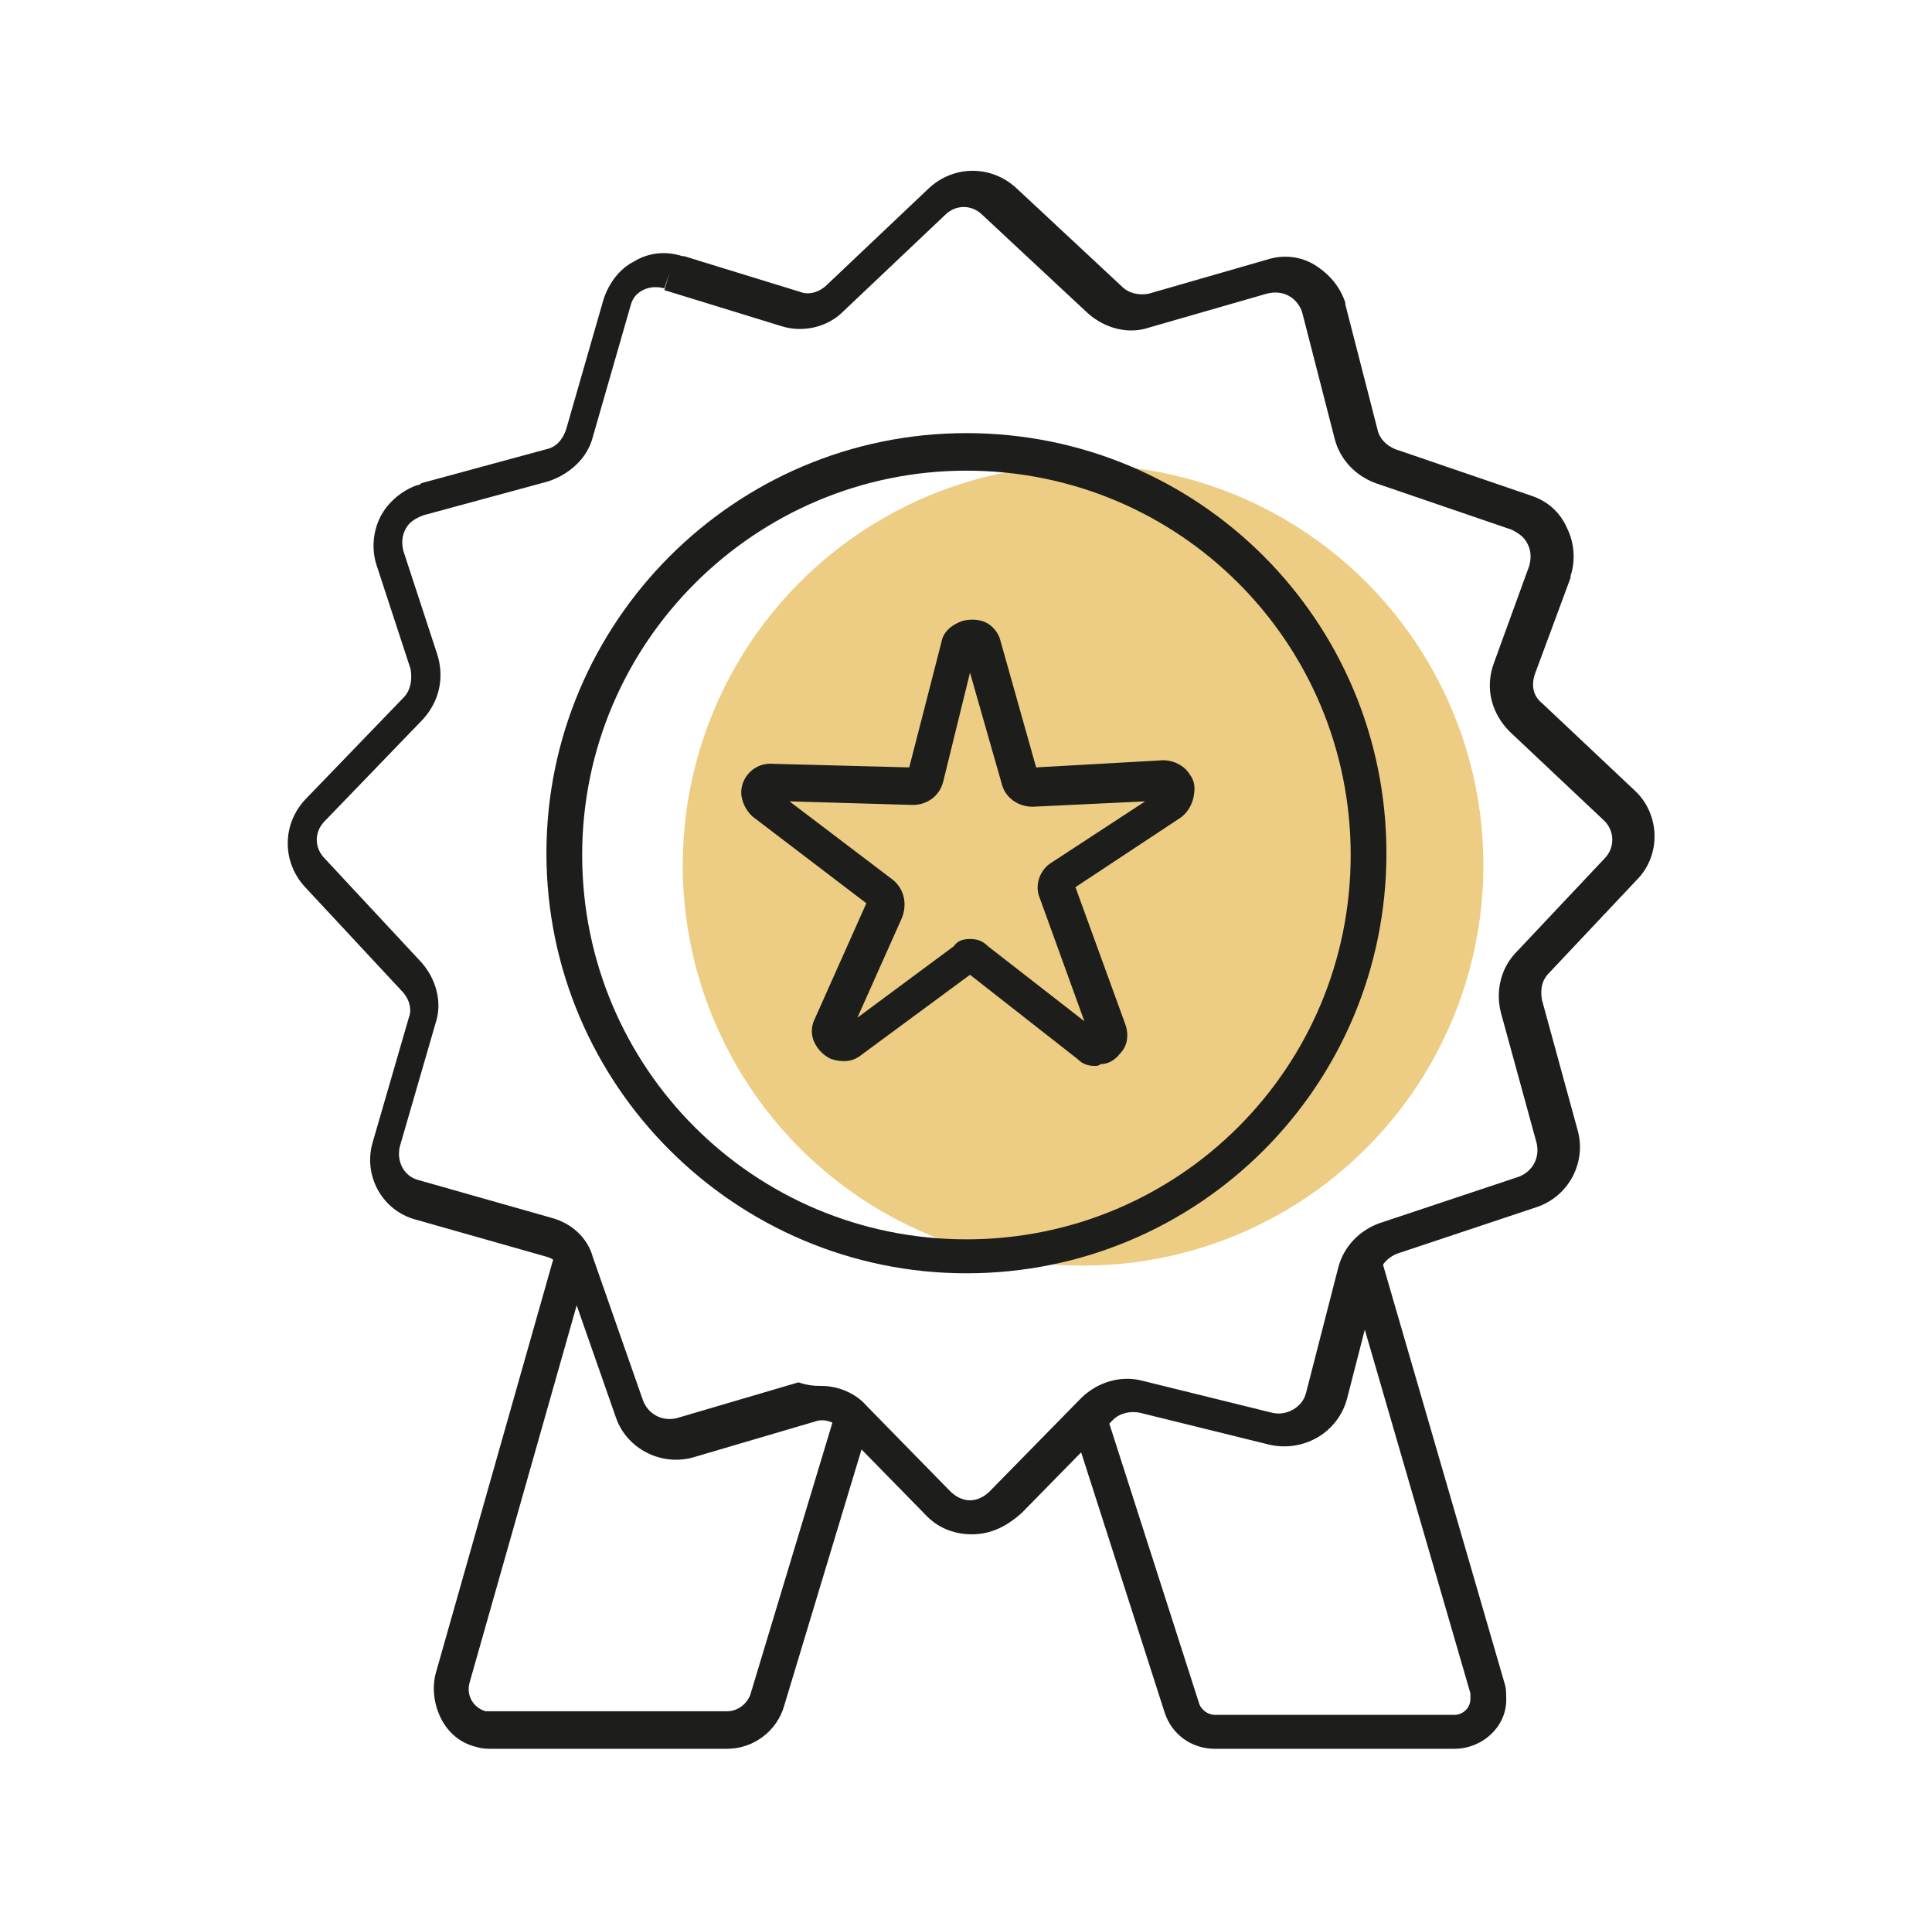 <?xml version="1.0" encoding="utf-8"?>
<!-- Generator: Adobe Illustrator 25.1.0, SVG Export Plug-In . SVG Version: 6.00 Build 0)  -->
<svg version="1.1" id="Capa_1" xmlns="http://www.w3.org/2000/svg" xmlns:xlink="http://www.w3.org/1999/xlink" x="0px" y="0px"
	 viewBox="0 0 108.1 107.8" style="enable-background:new 0 0 108.1 107.8;" xml:space="preserve">
<style type="text/css">
	.st0{fill:#EDCD84;}
	.st1{fill:#1D1D1B;}
</style>
<g>
	<circle class="st0" cx="60.6" cy="48.4" r="22.4"/>
	<g id="Grupo_228_1_" transform="translate(-78.526 -228.671)">
		<g id="Trazado_602_1_">
			<path class="st1" d="M132.9,314.5c-0.9,0-1.8-0.3-2.5-1l-4.8-4.9c-0.4-0.4-1-0.6-1.5-0.4l-6.8,2c-1.8,0.5-3.7-0.5-4.3-2.2l-2.8-8
				c-0.2-0.5-0.5-0.8-1-1l-7.4-2.1c-1.9-0.5-3-2.5-2.4-4.4l2-6.9c0.2-0.5,0-1.1-0.4-1.5l-5.4-5.8c-1.3-1.4-1.3-3.5,0-4.9l5.5-5.7
				c0.4-0.4,0.5-1,0.4-1.6l-1.9-5.8c-0.3-0.9-0.2-1.9,0.2-2.7s1.2-1.5,2.1-1.8c0.1,0,0.1,0,0.2-0.1l7-1.9c0.5-0.1,0.9-0.5,1.1-1.1
				l2.1-7.3c0.3-0.9,0.9-1.7,1.7-2.1c0.8-0.5,1.8-0.6,2.7-0.3l0.1,0l6.5,2c0.5,0.2,1.1,0,1.5-0.4l5.7-5.4c1.4-1.3,3.5-1.3,4.9,0
				l5.9,5.5c0.4,0.4,1,0.5,1.5,0.4l6.6-1.9c0.9-0.3,1.9-0.2,2.7,0.3c0.8,0.5,1.4,1.2,1.7,2.1l0,0.1l1.8,7c0.1,0.5,0.5,0.9,1,1.1
				l7.6,2.6c0.9,0.3,1.6,0.9,2,1.8c0.4,0.8,0.5,1.8,0.2,2.7l0,0.1l-2,5.4c-0.2,0.6-0.1,1.2,0.4,1.6l5.2,4.9c1.4,1.3,1.5,3.6,0.1,5
				l-4.9,5.2c-0.4,0.4-0.5,0.9-0.4,1.5l2,7.3c0.5,1.8-0.5,3.7-2.3,4.3l-7.8,2.6c-0.5,0.2-0.9,0.6-1,1.1l-1.8,7
				c-0.5,1.9-2.4,3-4.3,2.6l-7.3-1.8c-0.5-0.1-1.1,0-1.5,0.4l-5.1,5.2C134.7,314.2,133.8,314.5,132.9,314.5z M124.5,306.2
				c0.9,0,1.9,0.4,2.5,1.1l4.7,4.8c0.3,0.3,0.7,0.5,1.1,0.5c0,0,0,0,0,0c0.4,0,0.8-0.2,1.1-0.5l5.1-5.2c0.9-0.9,2.2-1.3,3.4-1
				l7.3,1.8c0.8,0.2,1.7-0.3,1.9-1.1l1.8-7c0.3-1.2,1.2-2.1,2.3-2.5l7.8-2.6c0.8-0.3,1.2-1.1,1-1.9l-2-7.3c-0.3-1.2,0-2.5,0.9-3.4
				l4.9-5.2c0.6-0.6,0.6-1.6-0.1-2.2l-5.2-4.9c-1-1-1.4-2.4-0.9-3.8l2-5.5c0.1-0.4,0.1-0.8-0.1-1.2c-0.2-0.4-0.5-0.6-0.9-0.8
				l-7.6-2.6c-1.1-0.4-2-1.3-2.3-2.5l-1.8-7c-0.1-0.4-0.4-0.8-0.8-1c-0.4-0.2-0.8-0.2-1.2-0.1l-6.6,1.9c-1.2,0.4-2.5,0-3.4-0.8
				l-5.9-5.5c-0.6-0.6-1.5-0.6-2.1,0l-5.7,5.4c-0.9,0.9-2.3,1.2-3.5,0.8l-6.5-2l0.3-1l-0.3,0.9c-0.4-0.1-0.8-0.1-1.2,0.1
				c-0.4,0.2-0.6,0.5-0.7,0.9l-2.1,7.3c-0.3,1.2-1.3,2.1-2.5,2.5l-7,1.9c-0.5,0.2-0.8,0.4-1,0.8c-0.2,0.4-0.2,0.8-0.1,1.2l1.9,5.8
				c0.4,1.3,0.1,2.6-0.8,3.6l-5.5,5.7c-0.6,0.6-0.6,1.5,0,2.1l5.4,5.8c0.8,0.9,1.2,2.2,0.8,3.4l-2,6.9c-0.2,0.8,0.2,1.7,1.1,1.9
				l7.4,2.1c1.1,0.3,2,1.1,2.3,2.2l2.8,8c0.3,0.8,1.1,1.2,1.9,1l6.8-2C123.8,306.2,124.2,306.2,124.5,306.2z"/>
		</g>
		<g id="Trazado_603_1_">
			<path class="st1" d="M139.8,288.3c-0.4,0-0.7-0.1-1-0.4l-6-4.7l-6.1,4.5c-0.5,0.4-1.1,0.4-1.7,0.2c-0.4-0.2-0.7-0.5-0.9-0.9
				s-0.2-0.9,0-1.3l2.9-6.5l-6.3-4.8c-0.4-0.3-0.7-0.9-0.7-1.4c0-0.9,0.8-1.7,1.8-1.6l7.6,0.2l1.8-7c0.1-0.6,0.6-1,1.2-1.2
				c0.4-0.1,0.9-0.1,1.3,0.1c0.4,0.2,0.7,0.6,0.8,1l2,7.1l7.1-0.4c0.6,0,1.2,0.3,1.5,0.8c0.3,0.4,0.3,0.8,0.2,1.3
				c-0.1,0.4-0.3,0.8-0.7,1.1l-5.9,3.9l2.8,7.7c0.2,0.6,0.1,1.2-0.3,1.6c-0.3,0.4-0.7,0.6-1.1,0.6
				C140,288.3,139.9,288.3,139.8,288.3z M140,286.4L140,286.4C140,286.4,140,286.4,140,286.4z M132.8,281.2c0.4,0,0.7,0.1,1,0.4
				l5.4,4.2l-2.5-6.9c-0.3-0.7,0-1.6,0.7-2l5.2-3.4l-6.3,0.3c-0.8,0-1.5-0.5-1.7-1.2l-1.8-6.3l-1.5,6.1c-0.2,0.8-0.9,1.3-1.7,1.3
				l-6.9-0.2l5.8,4.4c0.6,0.5,0.8,1.3,0.5,2.1l-2.5,5.6l5.4-4C132.1,281.3,132.4,281.2,132.8,281.2z M143.6,273.3L143.6,273.3
				C143.6,273.3,143.6,273.3,143.6,273.3z M121.7,273.3C121.7,273.3,121.7,273.3,121.7,273.3L121.7,273.3z M143.4,272.8
				C143.4,272.8,143.4,272.8,143.4,272.8L143.4,272.8z M136.4,271.9L136.4,271.9C136.4,271.9,136.4,271.9,136.4,271.9z"/>
		</g>
		<g id="Elipse_37_1_">
			<path class="st1" d="M132.6,299.9c-12.9,0-23.5-10.5-23.5-23.5c0-12.9,10.5-23.5,23.5-23.5s23.5,10.5,23.5,23.5
				C156.1,289.4,145.6,299.9,132.6,299.9z M132.6,255c-11.8,0-21.5,9.6-21.5,21.5s9.6,21.5,21.5,21.5s21.5-9.6,21.5-21.5
				S144.5,255,132.6,255z"/>
		</g>
		<g id="Trazado_604_1_">
			<path class="st1" d="M119.2,326.5h-13.1c-0.3,0-0.6,0-0.9-0.1c-0.9-0.2-1.6-0.8-2-1.6c-0.4-0.8-0.5-1.7-0.3-2.5l6.7-23.6l1.9,0.5
				l-6.7,23.6c-0.2,0.7,0.2,1.4,0.9,1.6c0.1,0,0.2,0,0.4,0h13.1c0.6,0,1.1-0.4,1.3-0.9l4.8-15.9l1.9,0.6l-4.8,15.9
				C122,325.5,120.7,326.5,119.2,326.5z"/>
		</g>
		<g id="Trazado_605_1_">
			<path class="st1" d="M159.9,326.5h-13.4c-1.3,0-2.4-0.8-2.8-2l-5.2-16.2l1.9-0.6l5.2,16.2c0.1,0.4,0.5,0.7,0.9,0.7h13.4
				c0.5,0,0.9-0.4,0.9-0.9c0-0.1,0-0.2,0-0.3l-7-24.1l1.9-0.6l7,24.1c0.1,0.3,0.1,0.5,0.1,0.8C162.9,325.2,161.5,326.5,159.9,326.5z
				"/>
		</g>
	</g>
</g>
</svg>
